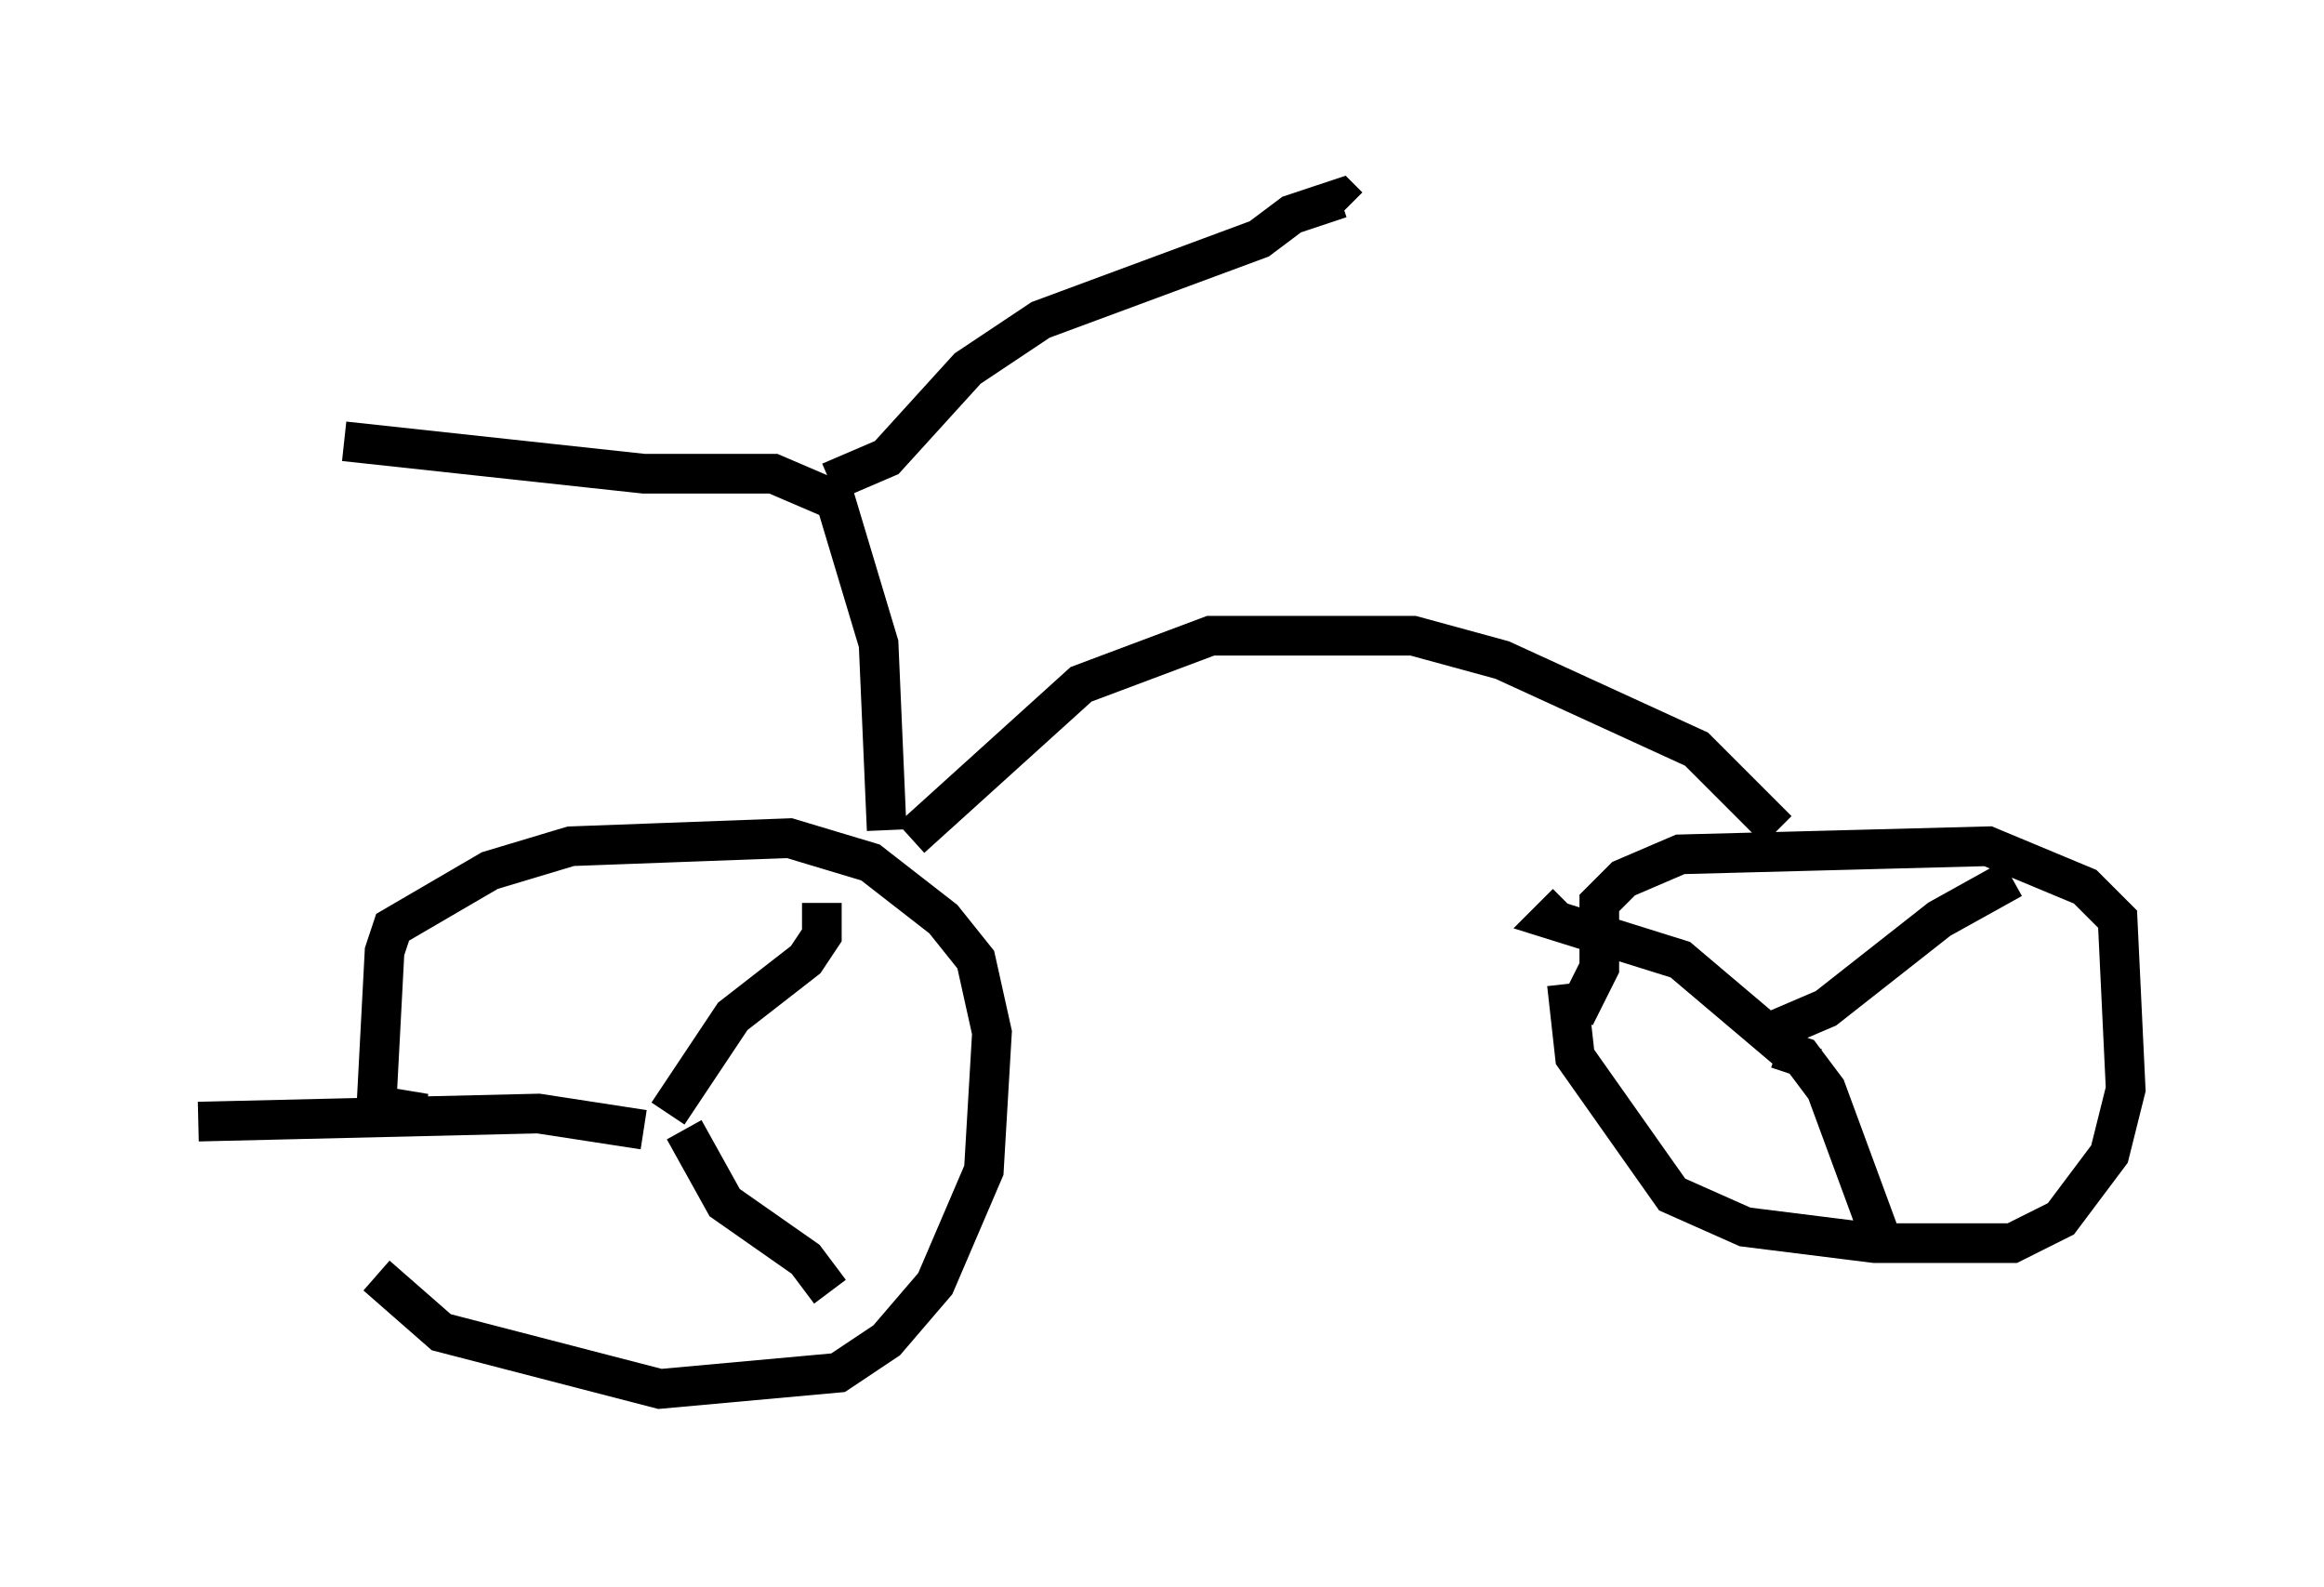 <?xml version="1.0" encoding="utf-8" ?>
<svg baseProfile="full" height="40.013" version="1.1" width="58.592" xmlns="http://www.w3.org/2000/svg" xmlns:ev="http://www.w3.org/2001/xml-events" xmlns:xlink="http://www.w3.org/1999/xlink"><defs /><rect fill="white" height="40.013" width="58.592" x="0" y="0" /><path d="M10.513, 27.867 m-1.021, 4.288 l1.633, 1.429 5.513, 1.429 l4.492, -0.408 1.225, -0.817 l1.225, -1.429 1.225, -2.858 l0.204, -3.471 -0.408, -1.838 l-0.817, -1.021 -1.838, -1.429 l-2.042, -0.613 -5.513, 0.204 l-2.042, 0.613 -2.45, 1.429 l-0.204, 0.613 -0.204, 3.879 l1.225, 0.204 m28.788, -3.267 l0.204, 1.838 2.45, 3.471 l1.838, 0.817 3.267, 0.408 l3.471, 0.0 1.225, -0.613 l1.225, -1.633 0.408, -1.633 l-0.204, -4.288 -0.817, -0.817 l-2.45, -1.021 -7.758, 0.204 l-1.429, 0.613 -0.613, 0.613 l0.0, 1.633 -0.613, 1.225 m-22.867, 2.45 l0.0, 0.0 m0.0, 0.0 l1.633, -2.45 1.838, -1.429 l0.408, -0.613 0.0, -0.817 m-4.492, 5.717 l-2.654, -0.408 -8.575, 0.204 m12.25, 0.204 l1.021, 1.838 2.042, 1.429 l0.613, 0.817 m24.5, -6.125 l0.0, 0.204 m-0.408, -0.204 l-2.654, -2.246 -3.267, -1.021 l0.408, -0.408 m5.104, 3.267 l1.429, -0.613 2.858, -2.246 l1.838, -1.021 m-5.921, 4.288 l0.613, 0.204 0.613, 0.817 l1.429, 3.879 m-24.5, -10.208 l4.288, -3.879 3.267, -1.225 l5.104, 0.0 2.246, 0.613 l4.9, 2.246 2.042, 2.042 m-22.459, 0.0 l-0.204, -4.696 -1.225, -4.083 m0.0, 0.0 l1.429, -0.613 2.042, -2.246 l1.838, -1.225 5.513, -2.042 l0.817, -0.613 1.225, -0.408 l0.204, 0.204 m-13.067, 7.35 l-1.429, -0.613 -3.267, 0.0 l-7.554, -0.817 " fill="none" stroke="black" stroke-width="1" /></svg>